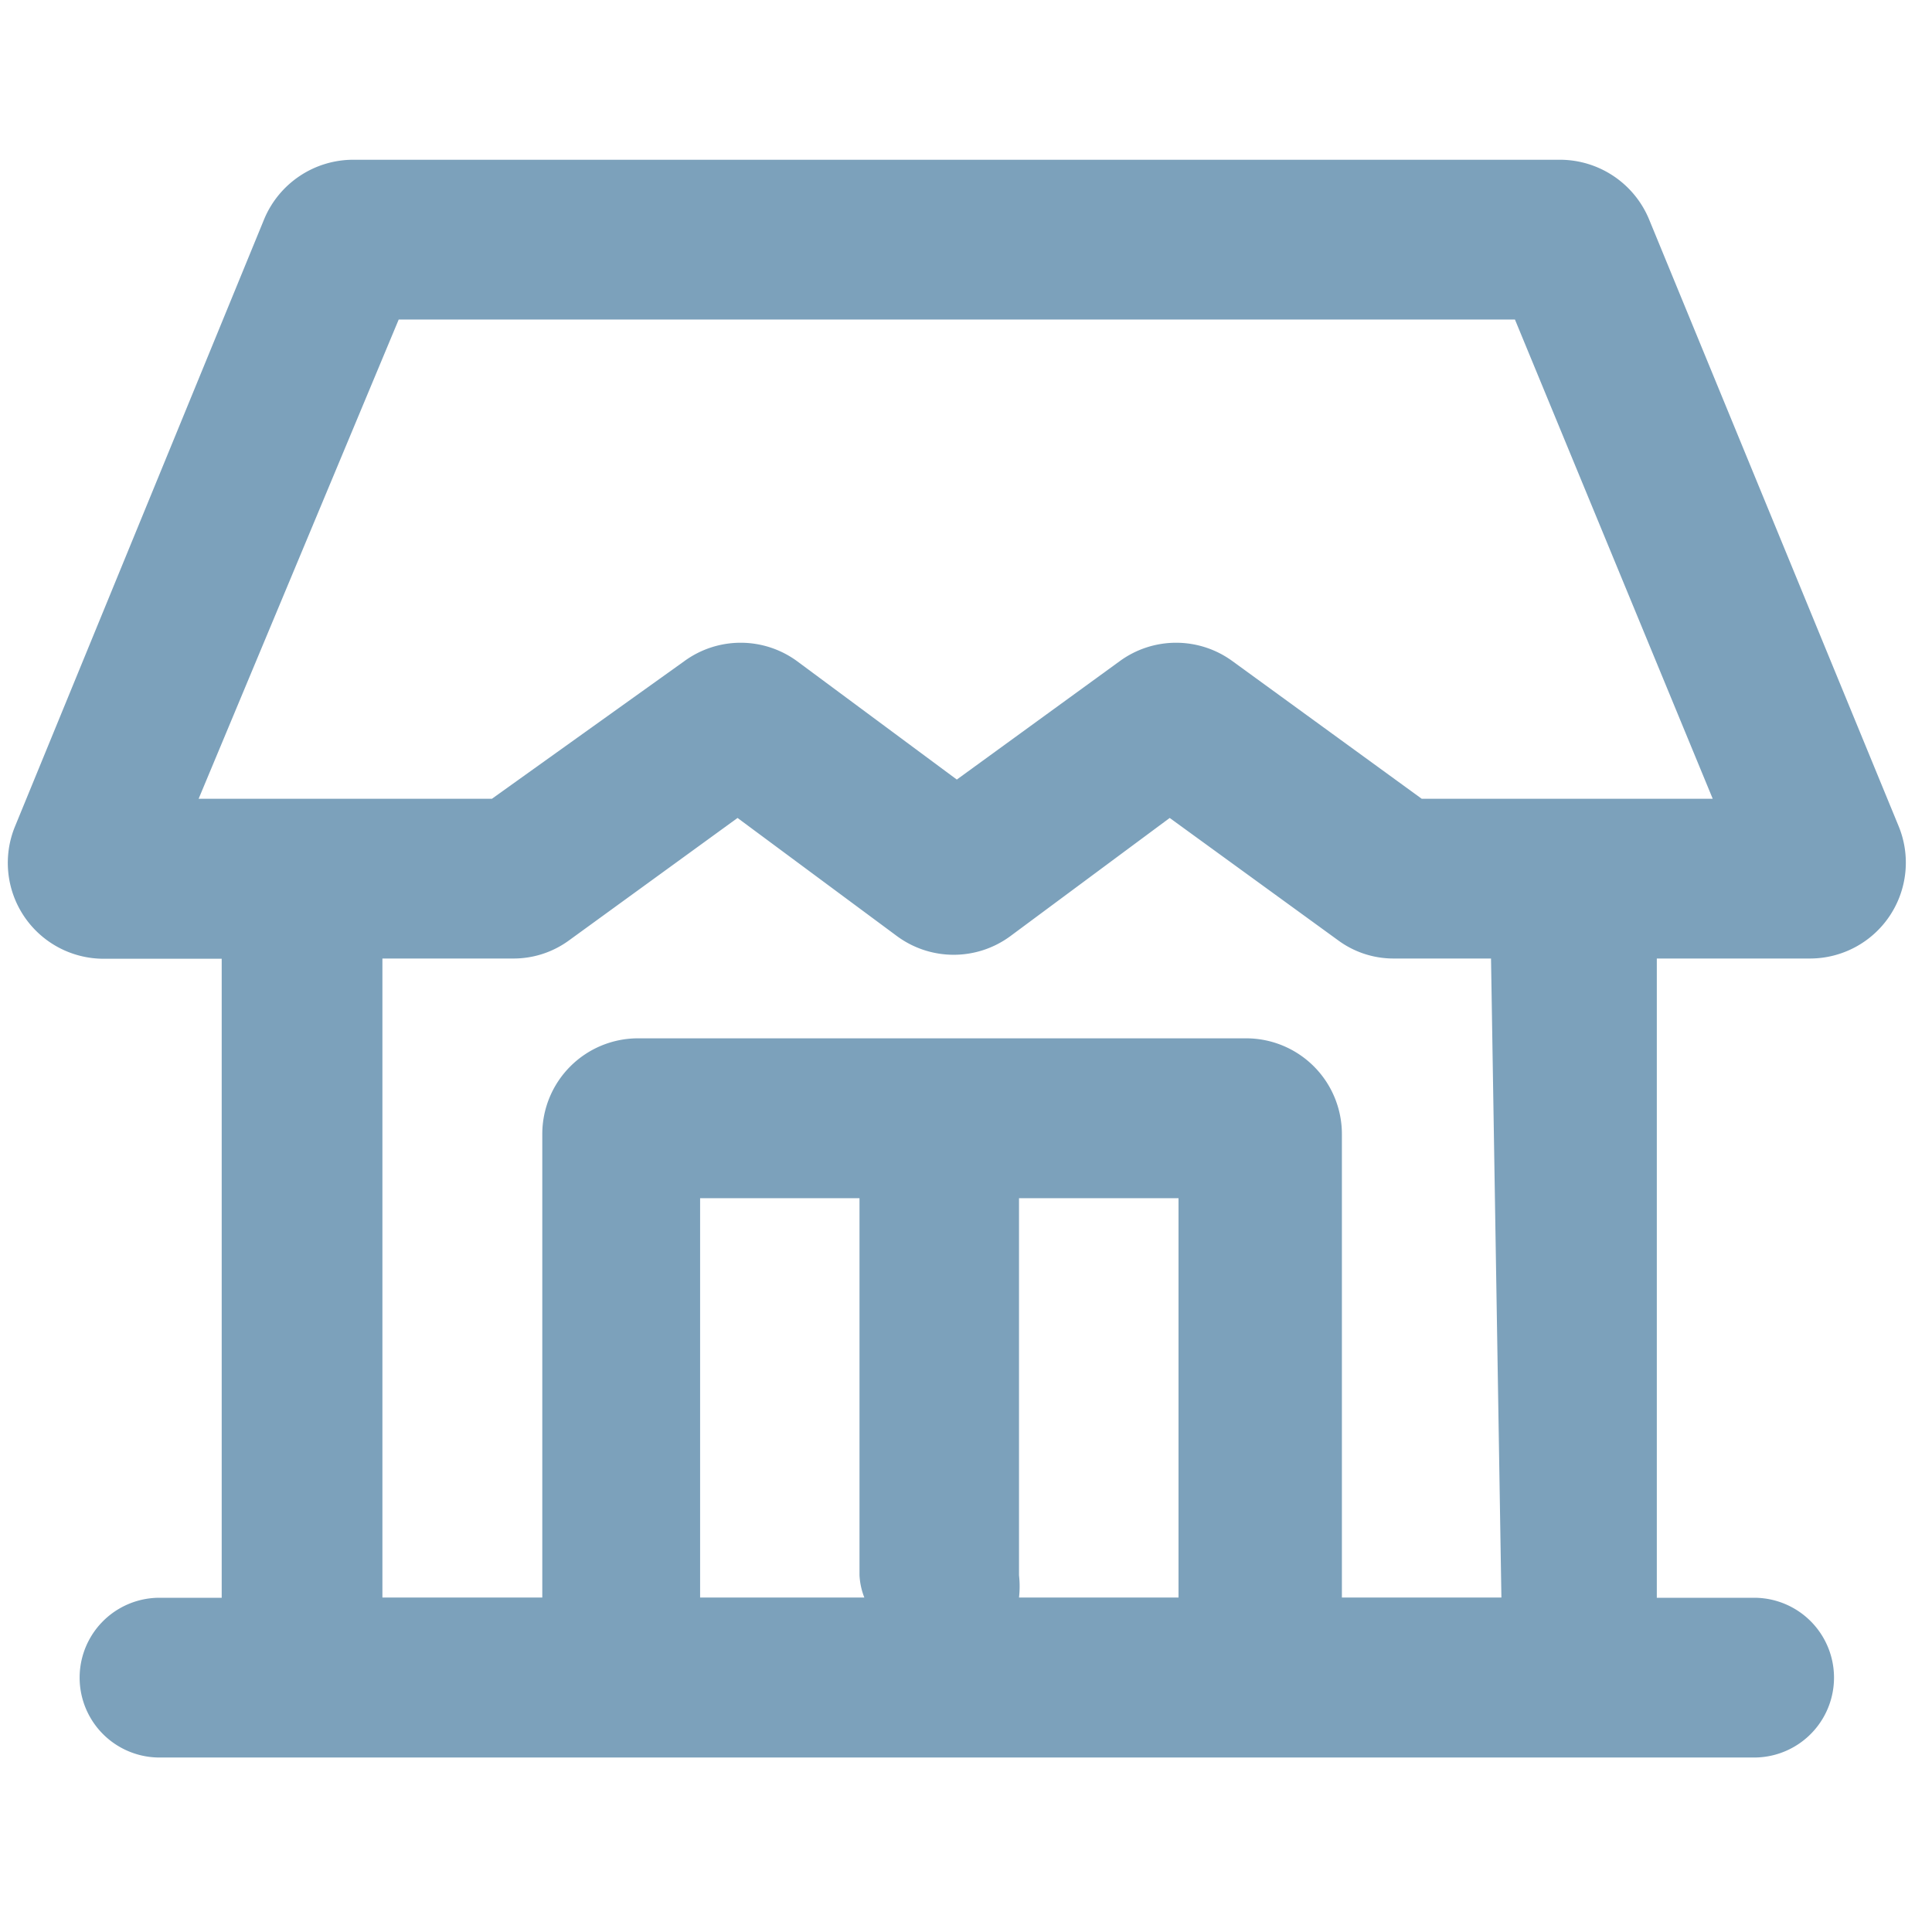 <svg xmlns="http://www.w3.org/2000/svg" width="16" height="16" viewBox="0 0 16 16">
    <g id="ic-ecommerce-house">
        <path id="Rectangle_113" fill="none" d="M0 0H16V16H0z" data-name="Rectangle 113"/>
        <g id="Layer" transform="translate(.065 1.323)">
            <path id="Path_200" fill="#7ca1bb" d="M13.688 2.489A.8.8 0 0 0 12.955 2h-10a.8.8 0 0 0-.733.489L.159 7.517a.794.794 0 0 0 .733 1.1h.977v5.292h-.515a.661.661 0 0 0 0 1.323H14.56a.661.661 0 0 0 0-1.323h-.806V8.615h1.268a.794.794 0 0 0 .733-1.1zM5.831 13.907V10.6h1.32v3.122a.583.583 0 0 0 .04.185zm2.641 0a.835.835 0 0 0 0-.185V10.6h1.321v3.307zm3.995 0h-1.321V10.07a.793.793 0 0 0-.792-.794H5.316a.793.793 0 0 0-.792.794v3.837H3.2V8.615h1.079a.778.778 0 0 0 .469-.152l1.393-1.012 1.321.979a.791.791 0 0 0 .938 0l1.32-.979 1.393 1.012a.772.772 0 0 0 .462.152h.806zm-.66-6.615l-1.565-1.138a.791.791 0 0 0-.938 0l-1.347.979-1.321-.979a.791.791 0 0 0-.938 0L4.107 7.292H1.678l1.657-3.969h9.244l1.638 3.969z" data-name="Path 200" transform="translate(-.098 -2)"/>
        </g>
    </g>
</svg>
